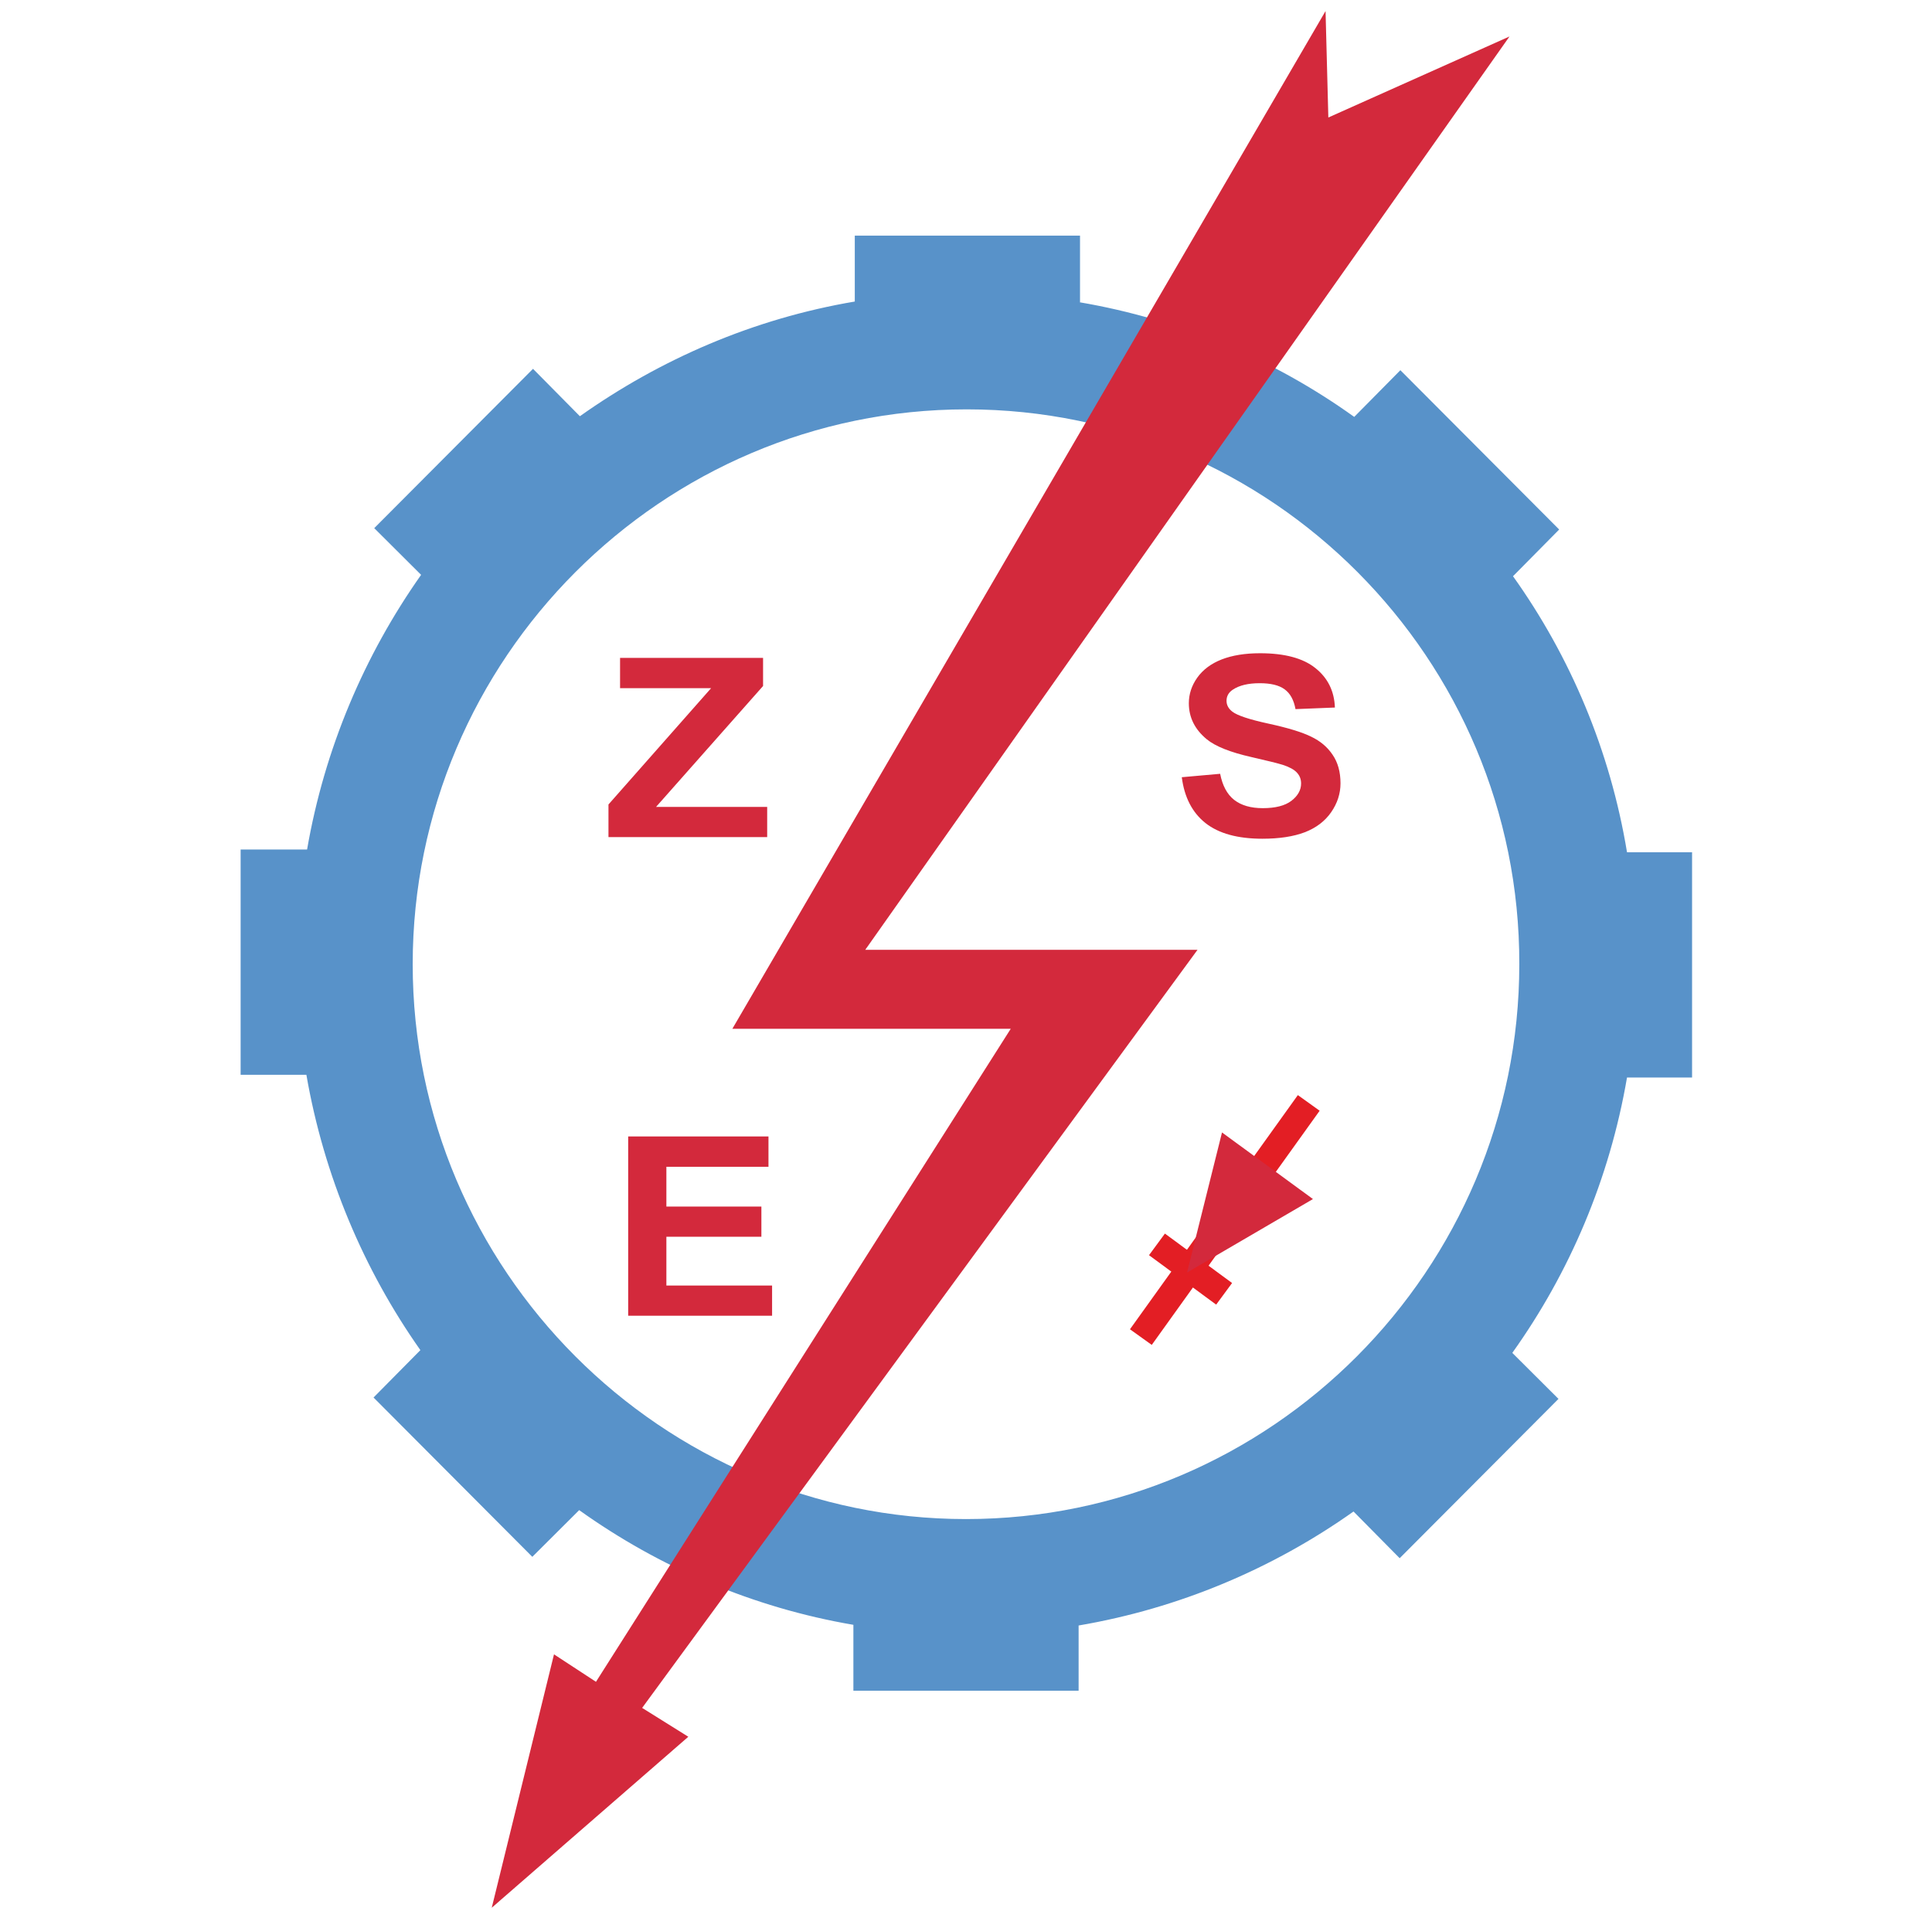 <?xml version="1.0" encoding="UTF-8" standalone="no"?>
<svg
   width="108"
   height="107"
   viewBox="0 0 108 107"
   fill="none"
   version="1.1"
   id="svg155"
   sodipodi:docname="zse.svg"
   inkscape:version="1.2.2 (b0a8486541, 2022-12-01)"
   xmlns:inkscape="http://www.inkscape.org/namespaces/inkscape"
   xmlns:sodipodi="http://sodipodi.sourceforge.net/DTD/sodipodi-0.dtd"
   xmlns="http://www.w3.org/2000/svg"
   xmlns:svg="http://www.w3.org/2000/svg">
  <sodipodi:namedview
     id="namedview157"
     pagecolor="#ffffff"
     bordercolor="#000000"
     borderopacity="0.25"
     inkscape:showpageshadow="2"
     inkscape:pageopacity="0.0"
     inkscape:pagecheckerboard="0"
     inkscape:deskcolor="#d1d1d1"
     showgrid="false"
     inkscape:zoom="4"
     inkscape:cx="55.5"
     inkscape:cy="59"
     inkscape:window-width="1920"
     inkscape:window-height="1051"
     inkscape:window-x="1280"
     inkscape:window-y="0"
     inkscape:window-maximized="1"
     inkscape:current-layer="svg155" />
  <g
     clip-path="url(#clip0)"
     id="g148">
    <path
       d="M34.014 46.801V44.976L39.75 38.475H34.662V36.78H42.656V38.352L36.673 45.113H42.886V46.801H34.014Z"
       fill="#D3293C"
       id="path132" />
    <path
       d="M66.063 43.452L68.207 43.261C68.336 43.922 68.596 44.407 68.988 44.717C69.385 45.027 69.918 45.182 70.588 45.182C71.298 45.182 71.831 45.045 72.189 44.772C72.551 44.494 72.732 44.17 72.732 43.801C72.732 43.564 72.655 43.364 72.501 43.199C72.352 43.031 72.089 42.885 71.712 42.762C71.454 42.68 70.866 42.534 69.948 42.324C68.767 42.056 67.939 41.725 67.462 41.333C66.792 40.782 66.457 40.11 66.457 39.317C66.457 38.806 66.614 38.33 66.926 37.888C67.244 37.441 67.698 37.102 68.288 36.869C68.884 36.637 69.601 36.521 70.439 36.521C71.809 36.521 72.839 36.796 73.528 37.348C74.223 37.899 74.588 38.635 74.622 39.556L72.419 39.645C72.325 39.13 72.122 38.761 71.809 38.537C71.501 38.309 71.037 38.196 70.417 38.196C69.777 38.196 69.276 38.316 68.914 38.558C68.68 38.713 68.564 38.92 68.564 39.18C68.564 39.417 68.673 39.62 68.891 39.788C69.169 40.002 69.844 40.226 70.916 40.458C71.988 40.691 72.779 40.932 73.29 41.183C73.806 41.429 74.208 41.768 74.496 42.201C74.789 42.63 74.935 43.161 74.935 43.794C74.935 44.368 74.761 44.906 74.414 45.407C74.067 45.909 73.575 46.282 72.94 46.529C72.305 46.77 71.514 46.891 70.566 46.891C69.187 46.891 68.127 46.599 67.388 46.016C66.648 45.428 66.207 44.574 66.063 43.452Z"
       fill="#D3293C"
       id="path134" />
    <path
       d="M35.115 73.559V63.537H42.958V65.233H37.251V67.454H42.562V69.143H37.251V71.87H43.16V73.559H35.115Z"
       fill="#D3293C"
       id="path136" />
    <path
       fill-rule="evenodd"
       clip-rule="evenodd"
       d="M60.335 16.896C65.965 17.856 71.205 20.083 75.702 23.308L78.282 20.697L87.159 29.604L84.578 32.215C87.784 36.707 90.013 41.966 90.951 47.648H94.588V60.241H90.951C89.974 65.923 87.745 71.144 84.539 75.636L87.12 78.208L78.243 87.115L75.663 84.504C71.166 87.691 65.926 89.917 60.295 90.877V94.524H47.705V90.839C42.074 89.879 36.834 87.614 32.377 84.427L29.757 87.038L20.881 78.131L23.5 75.482C20.333 70.99 18.104 65.731 17.127 60.087H13.451V47.495H17.166C18.143 41.851 20.372 36.63 23.54 32.138L20.92 29.527L29.796 20.62L32.416 23.27C36.912 20.083 42.113 17.818 47.783 16.858V13.172H60.374V16.896H60.335ZM54.039 22.886C36.991 22.886 23.07 36.822 23.07 53.906C23.07 70.99 36.991 84.927 54 84.927C71.049 84.927 84.93 70.99 84.93 53.906C84.969 36.822 71.088 22.886 54.039 22.886Z"
       fill="#5892C9"
       id="path138" />
    <path
       d="M73.16 61.661L63.775 74.753"
       stroke="#E31E24"
       stroke-width="1.5"
       stroke-miterlimit="22.926"
       id="path140" />
    <path
       d="M64.675 69.57L68.429 72.334"
       stroke="#E31E24"
       stroke-width="1.5"
       stroke-miterlimit="22.926"
       id="path142" />
    <path
       fill-rule="evenodd"
       clip-rule="evenodd"
       d="M68.311 63.312L66.356 71.144L73.395 67.036L68.311 63.312Z"
       fill="#D3293C"
       id="path144" />
    <path
       fill-rule="evenodd"
       clip-rule="evenodd"
       d="M74.099 0.618L74.255 6.569L84.382 2.039L48.369 53.1H66.943L35.896 95.484L38.477 97.097L27.489 106.656L30.969 92.49L33.315 94.025L56.502 57.515H40.94L74.099 0.618Z"
       fill="#D3293C"
       id="path146" />
  </g>
  <defs
     id="defs153">
    <clipPath
       id="clip0">
      <rect
         y="0.618"
         width="108"
         height="106.038"
         rx="8"
         fill="white"
         id="rect150" />
    </clipPath>
  </defs>
</svg>
